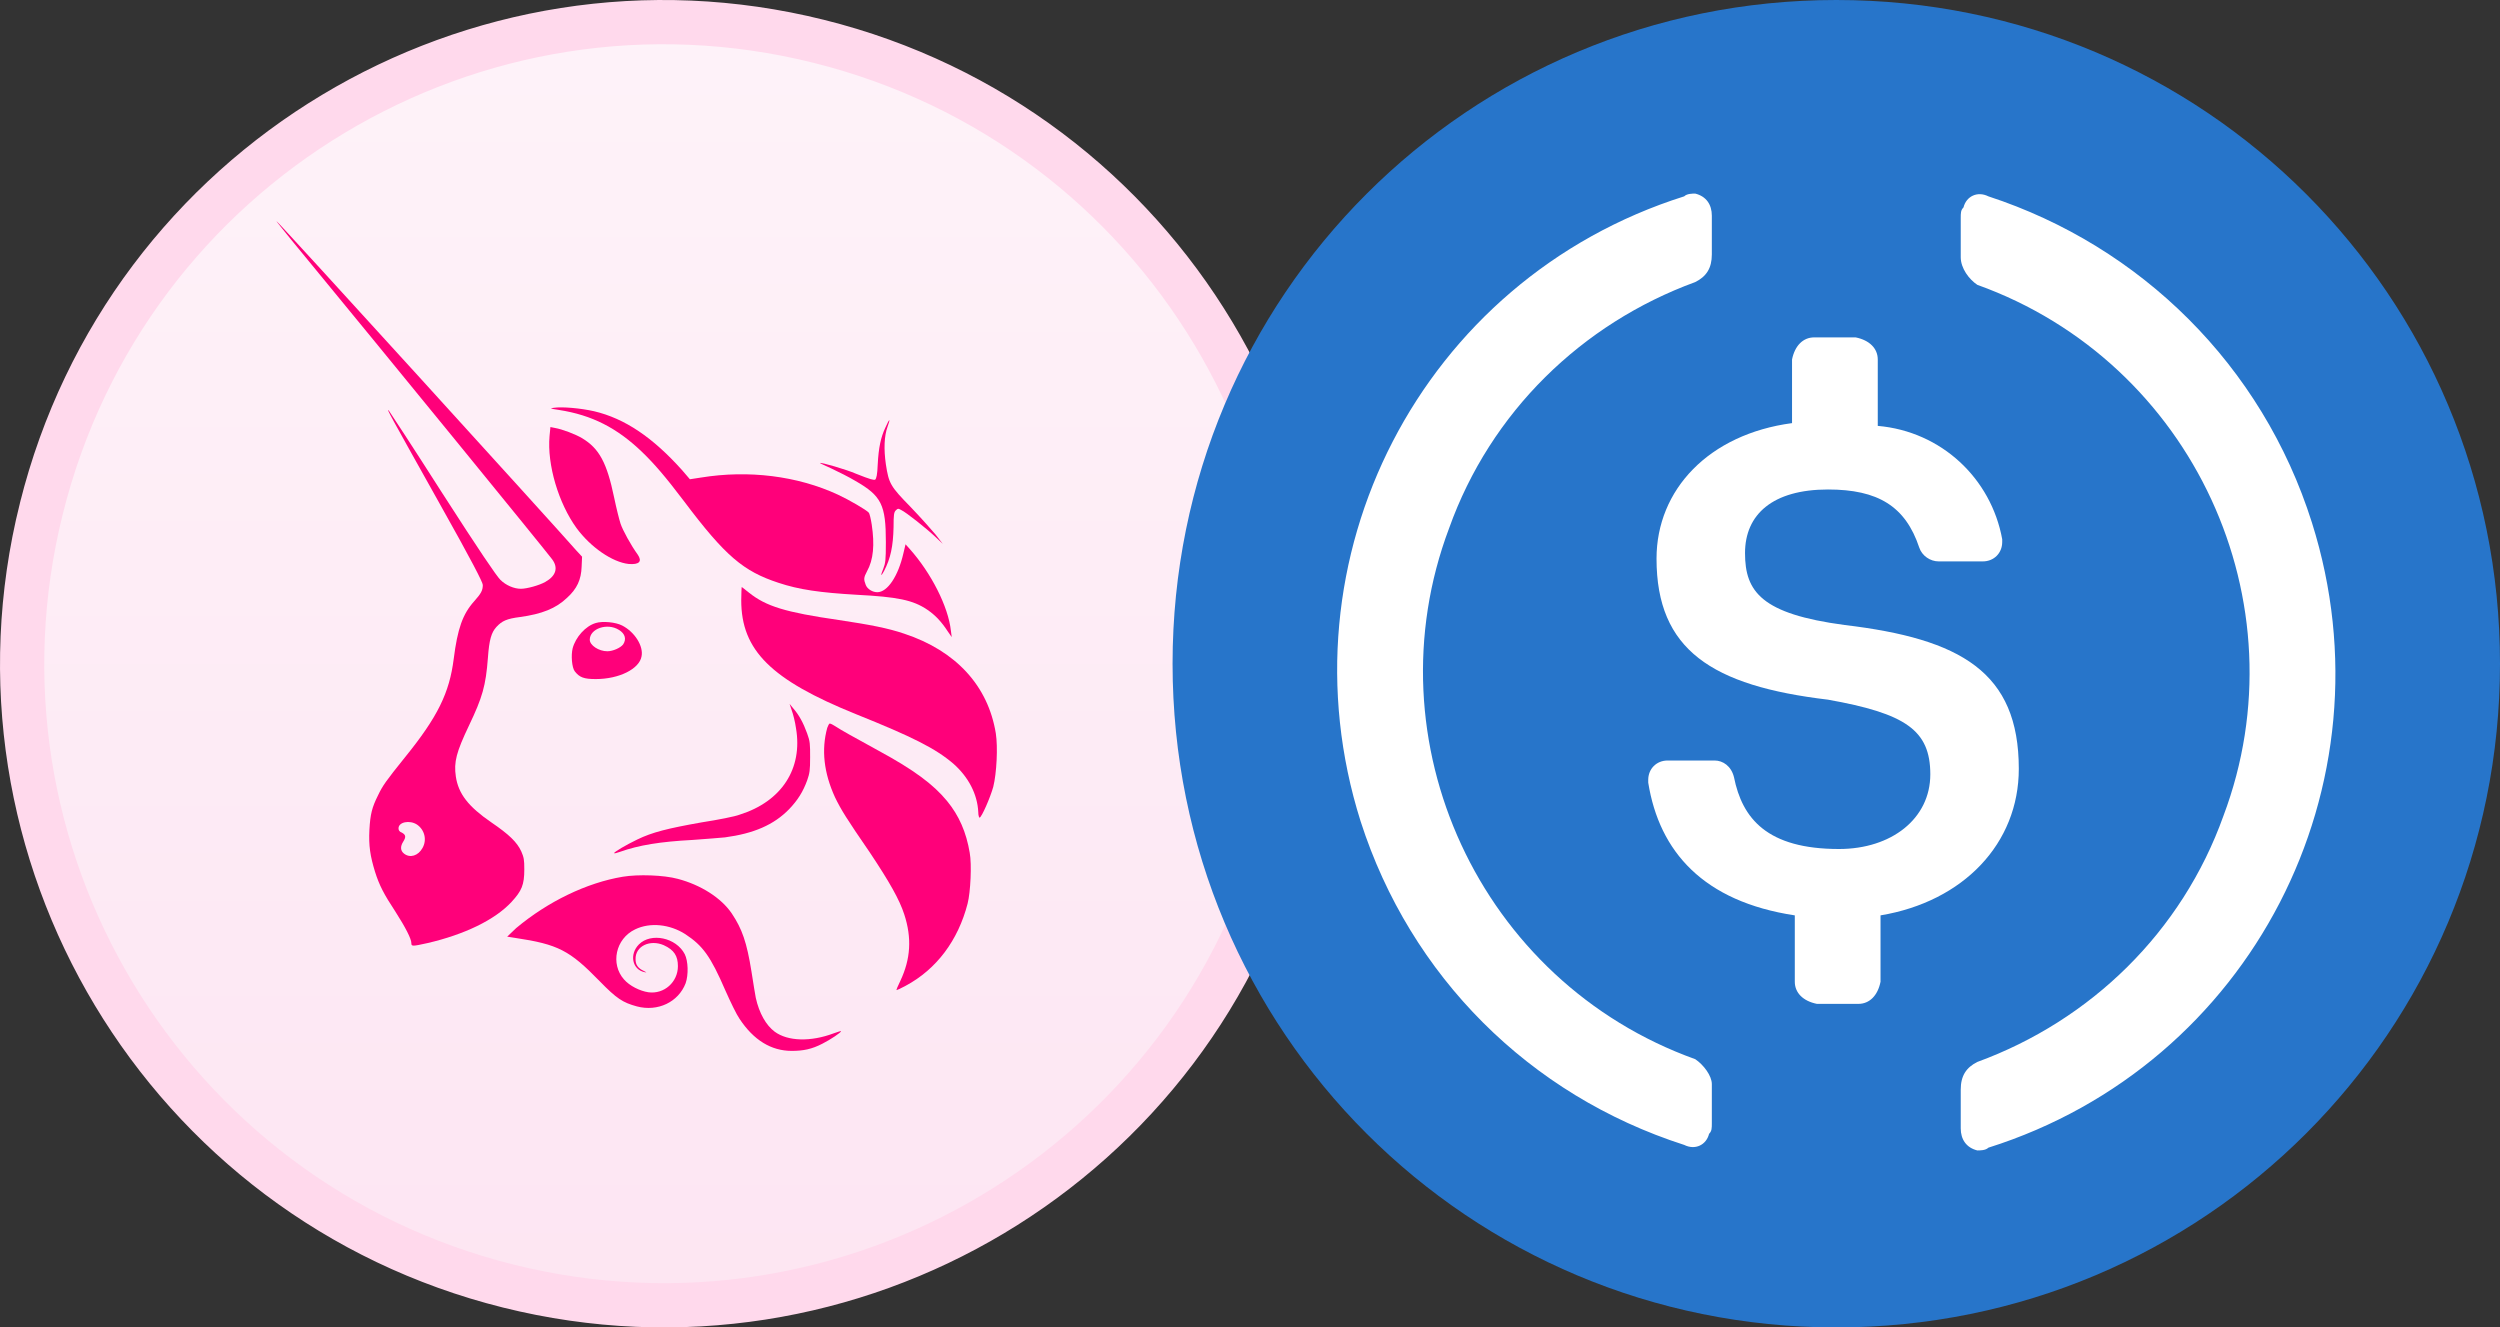 <svg width="226" height="120" viewBox="0 0 226 120" fill="none" xmlns="http://www.w3.org/2000/svg">
<rect x="0" y="0" width="226" height="120" fill="#333333" stroke="none"/>
<path d="M116.25 74.031L116.18 74.312C108.314 105.216 76.94 123.988 45.959 116.263C14.897 108.517 -4.012 77.045 3.737 45.976L3.738 45.975C11.48 14.9 42.951 -4.01 74.016 3.736L74.016 3.736C105.088 11.482 123.997 42.958 116.25 74.031Z" fill="url(#paint0_linear_571_9977)" stroke="#FFD9EC" stroke-width="4"/>
<path d="M50.53 37.059C49.718 36.943 49.679 36.904 50.066 36.865C50.801 36.749 52.503 36.904 53.702 37.175C56.487 37.832 59.001 39.534 61.67 42.512L62.366 43.325L63.372 43.17C67.665 42.474 72.075 43.015 75.749 44.717C76.755 45.181 78.341 46.11 78.534 46.342C78.612 46.419 78.728 46.922 78.805 47.425C79.076 49.243 78.96 50.596 78.38 51.641C78.07 52.221 78.07 52.376 78.264 52.879C78.418 53.265 78.882 53.536 79.308 53.536C80.236 53.536 81.203 52.066 81.668 50.016L81.861 49.204L82.209 49.591C84.182 51.795 85.729 54.851 85.961 57.017L86.038 57.597L85.69 57.095C85.11 56.205 84.569 55.625 83.834 55.122C82.518 54.232 81.126 53.962 77.451 53.768C74.125 53.575 72.23 53.304 70.373 52.685C67.201 51.641 65.577 50.287 61.825 45.297C60.161 43.093 59.117 41.894 58.073 40.888C55.791 38.683 53.509 37.523 50.53 37.059Z" fill="#FF007A"/>
<path d="M79.347 41.97C79.424 40.501 79.618 39.533 80.043 38.644C80.198 38.296 80.353 37.986 80.391 37.986C80.43 37.986 80.353 38.257 80.237 38.566C79.927 39.417 79.888 40.617 80.082 41.97C80.353 43.711 80.469 43.943 82.325 45.838C83.176 46.728 84.182 47.85 84.569 48.314L85.226 49.165L84.569 48.546C83.756 47.772 81.9 46.303 81.474 46.109C81.203 45.954 81.165 45.954 80.971 46.148C80.817 46.303 80.778 46.535 80.778 47.656C80.739 49.397 80.507 50.48 79.927 51.602C79.618 52.182 79.579 52.066 79.85 51.408C80.043 50.905 80.082 50.673 80.082 49.01C80.082 45.645 79.695 44.833 77.335 43.479C76.755 43.131 75.75 42.628 75.169 42.357C74.55 42.086 74.086 41.854 74.125 41.854C74.202 41.777 76.484 42.434 77.374 42.821C78.728 43.363 78.96 43.401 79.115 43.363C79.231 43.247 79.308 42.937 79.347 41.97Z" fill="#FF007A"/>
<path d="M52.116 47.734C50.492 45.49 49.447 42.009 49.679 39.418L49.757 38.605L50.144 38.683C50.84 38.799 52.039 39.263 52.619 39.611C54.166 40.539 54.862 41.816 55.52 44.988C55.713 45.916 55.984 46.999 56.1 47.347C56.294 47.927 57.029 49.281 57.647 50.132C58.073 50.751 57.802 51.06 56.835 50.983C55.365 50.828 53.393 49.474 52.116 47.734Z" fill="#FF007A"/>
<path d="M77.374 64.558C69.715 61.464 67.008 58.795 67.008 54.269C67.008 53.612 67.046 53.07 67.046 53.07C67.085 53.07 67.356 53.302 67.704 53.573C69.251 54.811 70.992 55.352 75.827 56.049C78.65 56.474 80.275 56.784 81.745 57.286C86.425 58.834 89.326 62.005 90.022 66.299C90.216 67.537 90.1 69.896 89.79 71.134C89.519 72.101 88.746 73.88 88.552 73.919C88.514 73.919 88.436 73.725 88.436 73.416C88.359 71.791 87.547 70.244 86.193 69.045C84.568 67.653 82.48 66.608 77.374 64.558Z" fill="#FF007A"/>
<path d="M71.959 65.836C71.881 65.255 71.688 64.52 71.572 64.211L71.379 63.631L71.727 64.056C72.23 64.636 72.616 65.333 72.965 66.3C73.235 67.035 73.235 67.267 73.235 68.466C73.235 69.626 73.197 69.897 72.965 70.555C72.578 71.599 72.114 72.334 71.34 73.146C69.948 74.577 68.129 75.351 65.538 75.699C65.074 75.738 63.759 75.854 62.598 75.931C59.697 76.086 57.763 76.395 56.023 77.014C55.791 77.091 55.559 77.169 55.52 77.13C55.443 77.053 56.642 76.356 57.609 75.892C58.962 75.235 60.355 74.887 63.411 74.345C64.919 74.113 66.466 73.804 66.853 73.649C70.682 72.45 72.578 69.472 71.959 65.836Z" fill="#FF007A"/>
<path d="M75.479 72.063C74.473 69.858 74.241 67.77 74.783 65.797C74.86 65.604 74.937 65.41 75.015 65.41C75.092 65.41 75.324 65.526 75.556 65.681C76.02 65.99 76.987 66.532 79.463 67.886C82.596 69.588 84.375 70.903 85.613 72.411C86.696 73.726 87.353 75.235 87.663 77.091C87.856 78.136 87.74 80.65 87.469 81.694C86.619 84.982 84.685 87.612 81.861 89.121C81.436 89.353 81.087 89.508 81.049 89.508C81.01 89.508 81.165 89.121 81.397 88.657C82.325 86.684 82.441 84.789 81.745 82.661C81.32 81.346 80.43 79.76 78.651 77.091C76.523 73.997 76.02 73.185 75.479 72.063Z" fill="#FF007A"/>
<path d="M46.662 83.899C49.525 81.501 53.044 79.799 56.294 79.258C57.686 79.026 60.007 79.103 61.283 79.451C63.333 79.993 65.19 81.153 66.157 82.584C67.085 83.977 67.511 85.176 67.936 87.845C68.091 88.889 68.284 89.972 68.323 90.204C68.632 91.597 69.251 92.68 70.025 93.26C71.224 94.149 73.313 94.188 75.363 93.414C75.711 93.298 76.02 93.182 76.02 93.221C76.098 93.298 75.053 93.995 74.357 94.343C73.39 94.846 72.617 95 71.572 95C69.716 95 68.13 94.033 66.853 92.099C66.582 91.713 66.041 90.591 65.577 89.546C64.223 86.413 63.527 85.485 61.941 84.441C60.548 83.551 58.769 83.358 57.415 84.015C55.636 84.866 55.172 87.148 56.41 88.541C56.913 89.121 57.841 89.585 58.614 89.701C60.046 89.895 61.283 88.773 61.283 87.342C61.283 86.413 60.935 85.872 60.007 85.446C58.769 84.905 57.415 85.524 57.454 86.723C57.454 87.226 57.686 87.535 58.189 87.767C58.498 87.922 58.498 87.922 58.266 87.883C57.145 87.651 56.874 86.259 57.764 85.369C58.846 84.286 61.129 84.75 61.902 86.259C62.212 86.878 62.25 88.115 61.98 88.889C61.322 90.591 59.465 91.481 57.57 90.978C56.294 90.629 55.752 90.281 54.205 88.695C51.497 85.911 50.453 85.369 46.585 84.789L45.85 84.673L46.662 83.899Z" fill="#FF007A"/>
<path fill-rule="evenodd" clip-rule="evenodd" d="M26.317 21.663C35.329 32.61 49.215 49.629 49.911 50.557C50.492 51.331 50.26 52.066 49.293 52.607C48.751 52.916 47.629 53.226 47.088 53.226C46.469 53.226 45.734 52.916 45.231 52.414C44.883 52.066 43.375 49.861 39.971 44.562C37.379 40.5 35.175 37.135 35.136 37.096C34.981 37.019 34.981 37.019 39.7 45.451C42.678 50.75 43.645 52.646 43.645 52.878C43.645 53.381 43.491 53.651 42.872 54.348C41.827 55.508 41.363 56.823 41.015 59.569C40.628 62.625 39.584 64.791 36.606 68.466C34.865 70.632 34.594 71.019 34.169 71.908C33.627 72.991 33.473 73.61 33.395 75.003C33.318 76.472 33.473 77.401 33.898 78.793C34.285 80.031 34.71 80.843 35.755 82.429C36.644 83.822 37.186 84.866 37.186 85.253C37.186 85.562 37.263 85.562 38.656 85.253C41.982 84.479 44.728 83.164 46.237 81.54C47.165 80.534 47.397 79.992 47.397 78.6C47.397 77.71 47.359 77.517 47.127 76.975C46.74 76.124 46.005 75.428 44.419 74.345C42.33 72.914 41.441 71.754 41.209 70.206C41.015 68.891 41.247 68.001 42.408 65.565C43.607 63.05 43.916 62.006 44.109 59.453C44.225 57.829 44.419 57.171 44.883 56.668C45.386 56.127 45.811 55.934 47.011 55.779C48.983 55.508 50.26 55.005 51.265 54.038C52.155 53.226 52.542 52.414 52.58 51.215L52.619 50.325L52.116 49.783C50.298 47.695 25.118 20 25.002 20C24.963 20 25.582 20.735 26.317 21.663ZM38.191 76.666C38.617 75.931 38.385 75.003 37.689 74.538C37.031 74.113 36.025 74.306 36.025 74.886C36.025 75.041 36.103 75.196 36.335 75.273C36.683 75.467 36.722 75.66 36.451 76.086C36.18 76.511 36.18 76.898 36.528 77.169C37.07 77.594 37.805 77.362 38.191 76.666Z" fill="#FF007A"/>
<path fill-rule="evenodd" clip-rule="evenodd" d="M53.857 56.321C52.928 56.592 52.039 57.597 51.768 58.603C51.613 59.222 51.691 60.344 51.962 60.692C52.387 61.233 52.774 61.388 53.857 61.388C55.984 61.388 57.802 60.46 57.995 59.338C58.189 58.41 57.377 57.133 56.255 56.553C55.675 56.244 54.476 56.128 53.857 56.321ZM56.332 58.255C56.642 57.791 56.526 57.288 55.946 56.94C54.901 56.282 53.315 56.824 53.315 57.83C53.315 58.333 54.127 58.874 54.901 58.874C55.404 58.874 56.1 58.565 56.332 58.255Z" fill="#FF007A"/>
<path d="M166 120C199.25 120 226 93.25 226 60C226 26.75 199.25 0 166 0C132.75 0 106 26.75 106 60C106 93.25 132.75 120 166 120Z" fill="#2775CA"/>
<path d="M182.5 69.5C182.5 60.75 177.25 57.75 166.75 56.5C159.25 55.5 157.75 53.5 157.75 50C157.75 46.5 160.25 44.25 165.25 44.25C169.75 44.25 172.25 45.75 173.5 49.5C173.75 50.25 174.5 50.75 175.25 50.75H179.25C180.25 50.75 181 50 181 49V48.75C180 43.25 175.5 39 169.75 38.5V32.5C169.75 31.5 169 30.75 167.75 30.5H164C163 30.5 162.25 31.25 162 32.5V38.25C154.5 39.25 149.75 44.25 149.75 50.5C149.75 58.75 154.75 62 165.25 63.25C172.25 64.5 174.5 66 174.5 70C174.5 74.001 171 76.75 166.25 76.75C159.75 76.75 157.5 74 156.75 70.25C156.5 69.25 155.75 68.75 155 68.75H150.75C149.75 68.75 149 69.5 149 70.5V70.75C150 77 154 81.5 162.25 82.75V88.75C162.25 89.75 163 90.5 164.25 90.75H168C169 90.75 169.75 90 170 88.75V82.75C177.5 81.5 182.5 76.25 182.5 69.5V69.5Z" fill="white"/>
<path fill-rule="evenodd" clip-rule="evenodd" d="M131 47.75C123.75 67 133.75 88.75 153.25 95.75C154 96.25 154.75 97.25 154.75 98V101.5C154.75 102 154.75 102.25 154.5 102.5C154.25 103.5 153.25 104 152.25 103.5C138.25 99 127.5 88.25 123 74.25C115.5 50.5 128.5 25.25 152.25 17.75C152.5 17.5 153 17.5 153.25 17.5C154.25 17.75 154.75 18.5 154.75 19.5V23C154.75 24.25 154.25 25 153.25 25.5C143 29.25 134.75 37.25 131 47.75ZM177.5 18.75C177.75 17.75 178.75 17.25 179.75 17.75C193.5 22.25 204.5 33 209 47.25C216.5 71 203.5 96.25 179.75 103.75C179.5 104 179 104 178.75 104C177.75 103.75 177.25 103 177.25 102V98.5C177.25 97.25 177.75 96.5 178.75 96C189 92.25 197.25 84.25 201 73.75C208.25 54.5 198.25 32.75 178.75 25.75C178 25.25 177.25 24.25 177.25 23.25V19.75C177.25 19.25 177.25 19 177.5 18.75Z" fill="white"/>
<defs>
<linearGradient id="paint0_linear_571_9977" x1="0" y1="0" x2="0" y2="120" gradientUnits="userSpaceOnUse">
<stop stop-color="#FEF3F9"/>
<stop offset="1" stop-color="#FDE5F2"/>
</linearGradient>
</defs>
</svg>
